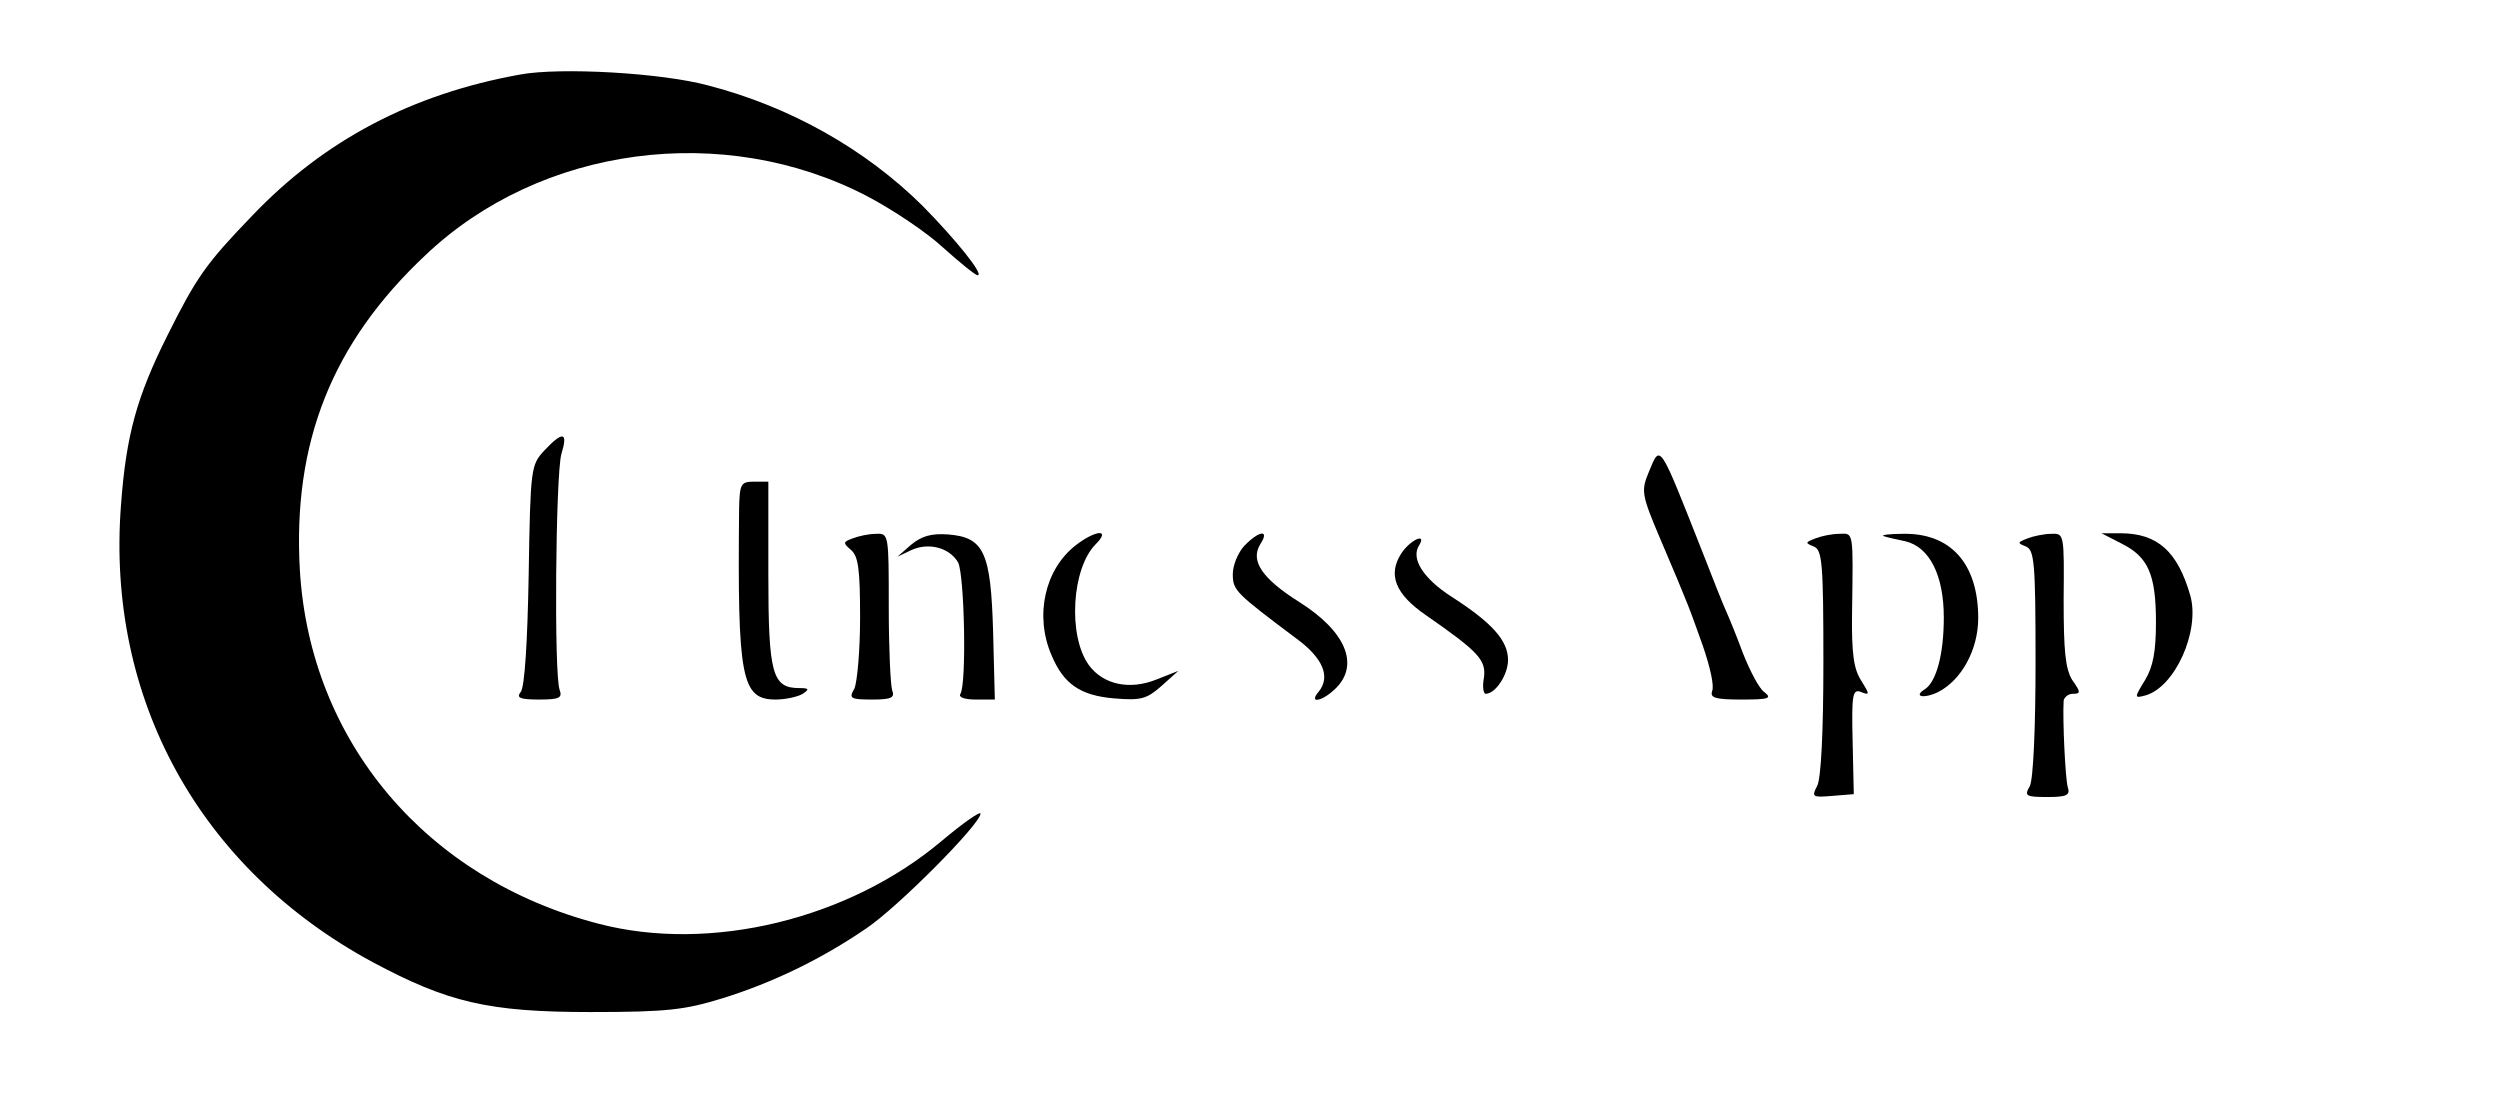 <?xml version="1.0" standalone="no"?>
<!DOCTYPE svg PUBLIC "-//W3C//DTD SVG 20010904//EN"
 "http://www.w3.org/TR/2001/REC-SVG-20010904/DTD/svg10.dtd">
<svg version="1.0" xmlns="http://www.w3.org/2000/svg"
 width="436pt" height="191pt" viewBox="0 0 436 191"
 preserveAspectRatio="xMidYMid meet">
<g transform="translate(0,191) scale(0.1,-0.1)"
fill="#000000" stroke="none">
<path d="M907 1780 c-189 -34 -342 -115 -467 -246 -81 -84 -97 -107 -148 -209
-53 -106 -72 -173 -81 -296 -26 -337 137 -634 439 -797 131 -70 201 -87 380
-87 135 0 165 4 230 24 87 27 172 68 251 122 55 37 199 182 199 200 0 5 -30
-16 -67 -47 -162 -137 -404 -196 -599 -145 -301 78 -503 318 -521 616 -13 223
56 397 219 550 201 191 520 233 770 103 44 -23 104 -63 133 -90 29 -26 56 -48
60 -48 12 0 -37 61 -96 121 -100 99 -231 173 -374 210 -81 22 -258 32 -328 19z"/>
<path d="M949 1124 c-23 -25 -24 -30 -27 -217 -2 -115 -7 -197 -14 -204 -8
-10 -1 -13 32 -13 36 0 41 3 36 17 -10 26 -7 374 3 411 12 39 3 41 -30 6z"/>
<path d="M2876 1088 c-14 -34 -14 -39 20 -119 52 -122 50 -119 74 -186 12 -35
20 -69 16 -78 -4 -12 5 -15 51 -15 48 0 54 2 40 13 -9 6 -25 37 -37 67 -11 30
-25 64 -30 75 -5 11 -23 56 -40 100 -77 195 -74 191 -94 143z"/>
<path d="M1289 1023 c-3 -297 4 -333 64 -333 17 0 39 5 47 10 12 8 11 10 -6
10 -47 0 -54 24 -54 198 l0 162 -25 0 c-23 0 -25 -4 -26 -47z"/>
<path d="M1487 971 c-17 -6 -17 -8 -3 -20 13 -11 16 -34 16 -118 0 -57 -5
-113 -10 -124 -10 -17 -7 -19 31 -19 33 0 40 3 35 16 -3 9 -6 74 -6 145 0 127
0 129 -22 128 -13 0 -31 -4 -41 -8z"/>
<path d="M1589 960 l-24 -21 23 11 c31 15 68 5 83 -21 11 -22 15 -211 4 -229
-4 -6 7 -10 27 -10 l33 0 -3 118 c-4 140 -16 165 -79 170 -29 2 -46 -3 -64
-18z"/>
<path d="M1876 959 c-54 -42 -72 -123 -42 -192 21 -50 50 -70 109 -75 47 -4
57 -1 83 22 l29 26 -38 -15 c-47 -19 -93 -9 -118 25 -37 51 -30 169 12 211 27
27 0 25 -35 -2z"/>
<path d="M2170 958 c-11 -12 -20 -34 -20 -49 0 -29 5 -33 110 -112 47 -34 61
-67 40 -93 -19 -22 6 -18 30 6 41 41 17 99 -64 150 -65 41 -86 72 -68 101 17
26 -2 24 -28 -3z"/>
<path d="M3166 971 c-18 -7 -18 -8 -3 -14 15 -6 17 -28 17 -202 0 -120 -4
-204 -11 -216 -10 -19 -8 -20 27 -17 l37 3 -2 92 c-2 83 0 92 15 86 15 -6 15
-4 0 20 -13 20 -17 46 -16 119 2 143 3 138 -22 137 -13 0 -32 -4 -42 -8z"/>
<path d="M3285 975 c6 -2 23 -6 38 -9 42 -10 67 -59 67 -133 0 -64 -13 -112
-33 -125 -21 -13 -2 -17 23 -5 41 21 70 74 70 129 0 95 -48 149 -132 147 -23
0 -38 -2 -33 -4z"/>
<path d="M3536 971 c-18 -7 -18 -8 -3 -14 15 -6 17 -28 17 -202 0 -116 -4
-204 -10 -216 -10 -17 -7 -19 30 -19 35 0 41 3 36 18 -4 15 -9 115 -7 150 1 6
8 12 16 12 14 0 14 3 -1 24 -12 20 -15 50 -15 140 1 114 1 116 -21 115 -13 0
-32 -4 -42 -8z"/>
<path d="M3700 962 c46 -23 60 -53 60 -137 0 -51 -5 -78 -19 -101 -19 -31 -19
-32 0 -27 52 14 96 112 79 174 -22 77 -57 109 -122 109 l-33 0 35 -18z"/>
<path d="M2444 945 c-24 -37 -11 -71 43 -108 92 -64 105 -78 101 -109 -3 -15
-1 -28 3 -28 17 0 39 33 39 59 0 34 -28 65 -98 110 -50 32 -72 67 -57 90 14
23 -16 9 -31 -14z"/>
</g>
</svg>
